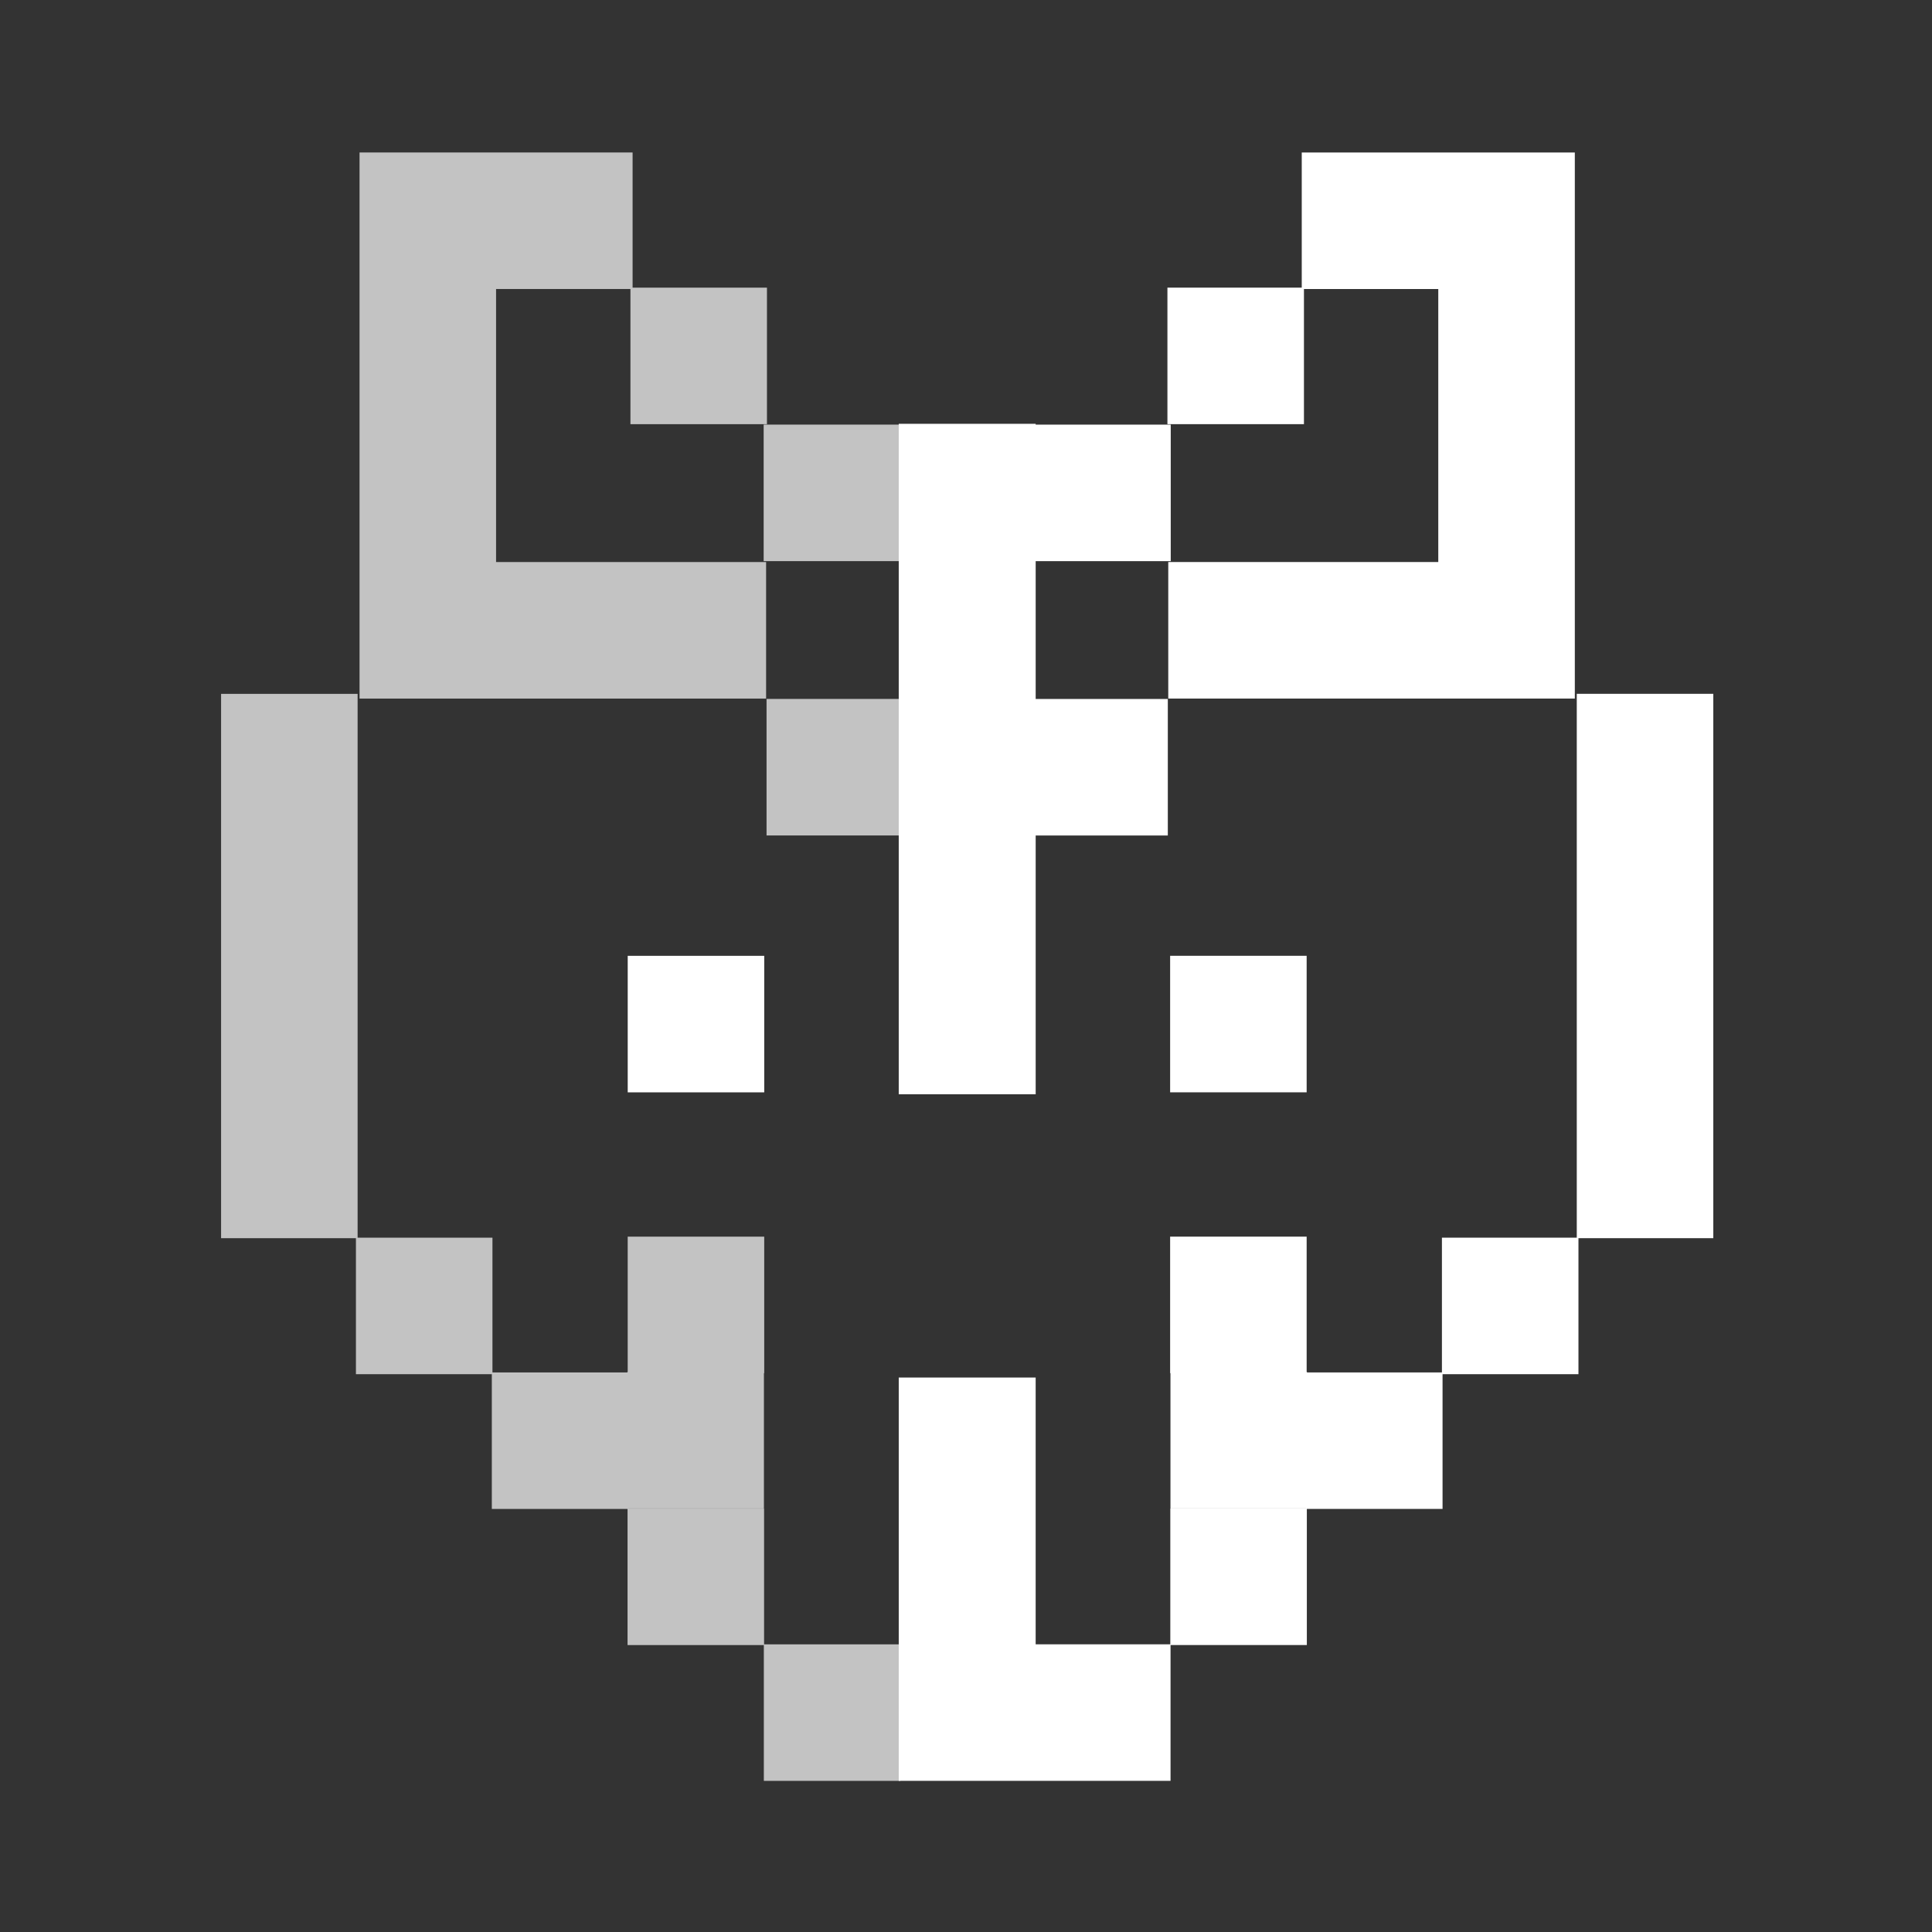 <?xml version="1.0" encoding="UTF-8" standalone="no"?>
<!-- Created with Inkscape (http://www.inkscape.org/) -->

<svg
   xmlns:dc="http://purl.org/dc/elements/1.1/"
   xmlns:cc="http://creativecommons.org/ns#"
   xmlns:rdf="http://www.w3.org/1999/02/22-rdf-syntax-ns#"
   xmlns:svg="http://www.w3.org/2000/svg"
   xmlns="http://www.w3.org/2000/svg"
   xmlns:sodipodi="http://sodipodi.sourceforge.net/DTD/sodipodi-0.dtd"
   xmlns:inkscape="http://www.inkscape.org/namespaces/inkscape"
   id="svg157768"
   version="1.1"
   inkscape:version="0.91 r13725"
   width="179.8"
   height="179.8"
   viewBox="0 0 179.8 179.8"
   sodipodi:docname="user-avatar-04.svg">
  <rect x="0" y="0" width="179.8" height="179.8" fill="#333333" stroke="none"/>
  <defs
     id="defs157772" />
  <sodipodi:namedview
     pagecolor="#ffffff"
     bordercolor="#666666"
     borderopacity="1"
     objecttolerance="10"
     gridtolerance="10"
     guidetolerance="10"
     inkscape:pageopacity="0"
     inkscape:pageshadow="2"
     inkscape:window-width="1918"
     inkscape:window-height="1060"
     id="namedview157770"
     showgrid="false"
     showguides="true"
     inkscape:guide-bbox="true"
     inkscape:zoom="2.6859825"
     inkscape:cx="97.299215"
     inkscape:cy="78.086394"
     inkscape:window-x="0"
     inkscape:window-y="18"
     inkscape:window-maximized="1"
     inkscape:current-layer="svg157768">
    <sodipodi:guide
       position="13.883,103.005"
       orientation="1,0"
       id="guide233205" />
    <sodipodi:guide
       position="166.375,93.824"
       orientation="1,0"
       id="guide233207" />
    <sodipodi:guide
       position="113.753,166.823"
       orientation="0,1"
       id="guide233209" />
    <sodipodi:guide
       position="94.048,13.659"
       orientation="0,1"
       id="guide233211" />
  </sodipodi:namedview>
  <g
     id="g7624"
     transform="matrix(1.536,0,0,1.536,-928.401,-495.579)"
     style="fill:#ffffff">
    <path
       inkscape:connector-curvature="0"
       id="rect23303"
       d="m 683.299,331.881 0,8.19 -8.139,0 0,8.272 8.272,0 0,-8.19 8.139,0 0,8.272 0,8.272 -8.088,0 -8.272,0 0,8.272 8.272,0 8.167,0 8.194,0 0,-8.272 0,-8.272 0,-8.272 0,-8.272 -8.272,0 -8.272,0 z m -24.418,16.439 0,40.624 0.024,0 8.249,0 0.024,0 0,-15.681 8.006,0 0,-8.272 -8.006,0 0,-8.349 8.183,0 0,-8.272 -8.183,0 0,-0.049 -0.024,0 -8.249,0 -0.024,0 z m 41.081,16.362 0,8.272 0,8.165 0,8.272 0,8.24 -8.17,0 0,8.165 -8.176,0 0,-0.031 -0.02,0 0,-8.196 -8.272,0 0,8.272 0.02,0 0,8.196 8.214,0 0,0.005 -8.223,0 0,8.229 -8.158,0 0,-8.165 0,-8.001 -0.024,0 -8.272,0 0,8.272 0,8.001 0,8.165 8.272,0 8.196,0 0,-8.229 8.258,0 0,-8.247 8.223,0 0,-8.165 8.234,0 0,-8.24 8.17,0 0,-8.272 0,-8.272 0,-8.272 0,-8.165 -8.272,0 z m -24.638,15.872 0,8.272 8.272,0 0,-8.272 -8.272,0 z"
       style="opacity:1;fill:#ffffff;fill-opacity:1;stroke:none;stroke-width:1;stroke-miterlimit:4;stroke-dasharray:none;stroke-dashoffset:0;stroke-opacity:1" />
    <path
       inkscape:connector-curvature="0"
       id="rect7567"
       d="m 642.46,380.555 0,8.272 8.272,0 0,-8.272 z"
       style="opacity:1;fill:#ffffff;fill-opacity:1;stroke:none;stroke-width:1;stroke-miterlimit:4;stroke-dasharray:none;stroke-dashoffset:0;stroke-opacity:1"
       sodipodi:nodetypes="ccccc" />
    <path
       style="opacity:1;fill:#ffffff;fill-opacity:0.706;stroke:none;stroke-width:1;stroke-miterlimit:4;stroke-dasharray:none;stroke-dashoffset:0;stroke-opacity:1"
       d="m 626.212,331.881 0,8.272 0,8.272 0,8.272 0,8.272 8.272,0 8.196,0 8.165,0 0,-8.272 -8.165,0 -8.196,0 0,-8.272 0,-8.272 8.141,0 0,8.19 8.272,0 0,-8.272 -8.141,0 0,-8.19 -8.272,0 z m 24.485,16.488 0,8.272 8.272,0 0,-8.272 z m -32.874,16.313 0,8.272 0,8.165 0,8.272 0,8.272 8.17,0 0,8.24 8.234,0 0,8.165 8.223,0 0,8.247 8.258,0 0,8.229 8.272,0 0,-8.272 -8.258,0 0,-8.229 -8.223,0 0,-0.005 8.214,0 0,-8.196 0.018,0 0,-8.272 -8.272,0 0,8.196 -0.02,0 0,0.031 -8.174,0 0,-8.165 -8.17,0 0,-8.24 0,-8.272 0,-8.272 0,-8.165 -8.272,0 z m 33.049,0.308 0,8.272 8.274,0 0,-8.272 z"
       id="path7628"
       inkscape:connector-curvature="0"
       sodipodi:nodetypes="ccccccccccccccccccccccccccccccccccccccccccccccccccccccccccccccccccc" />
  </g>
</svg>
